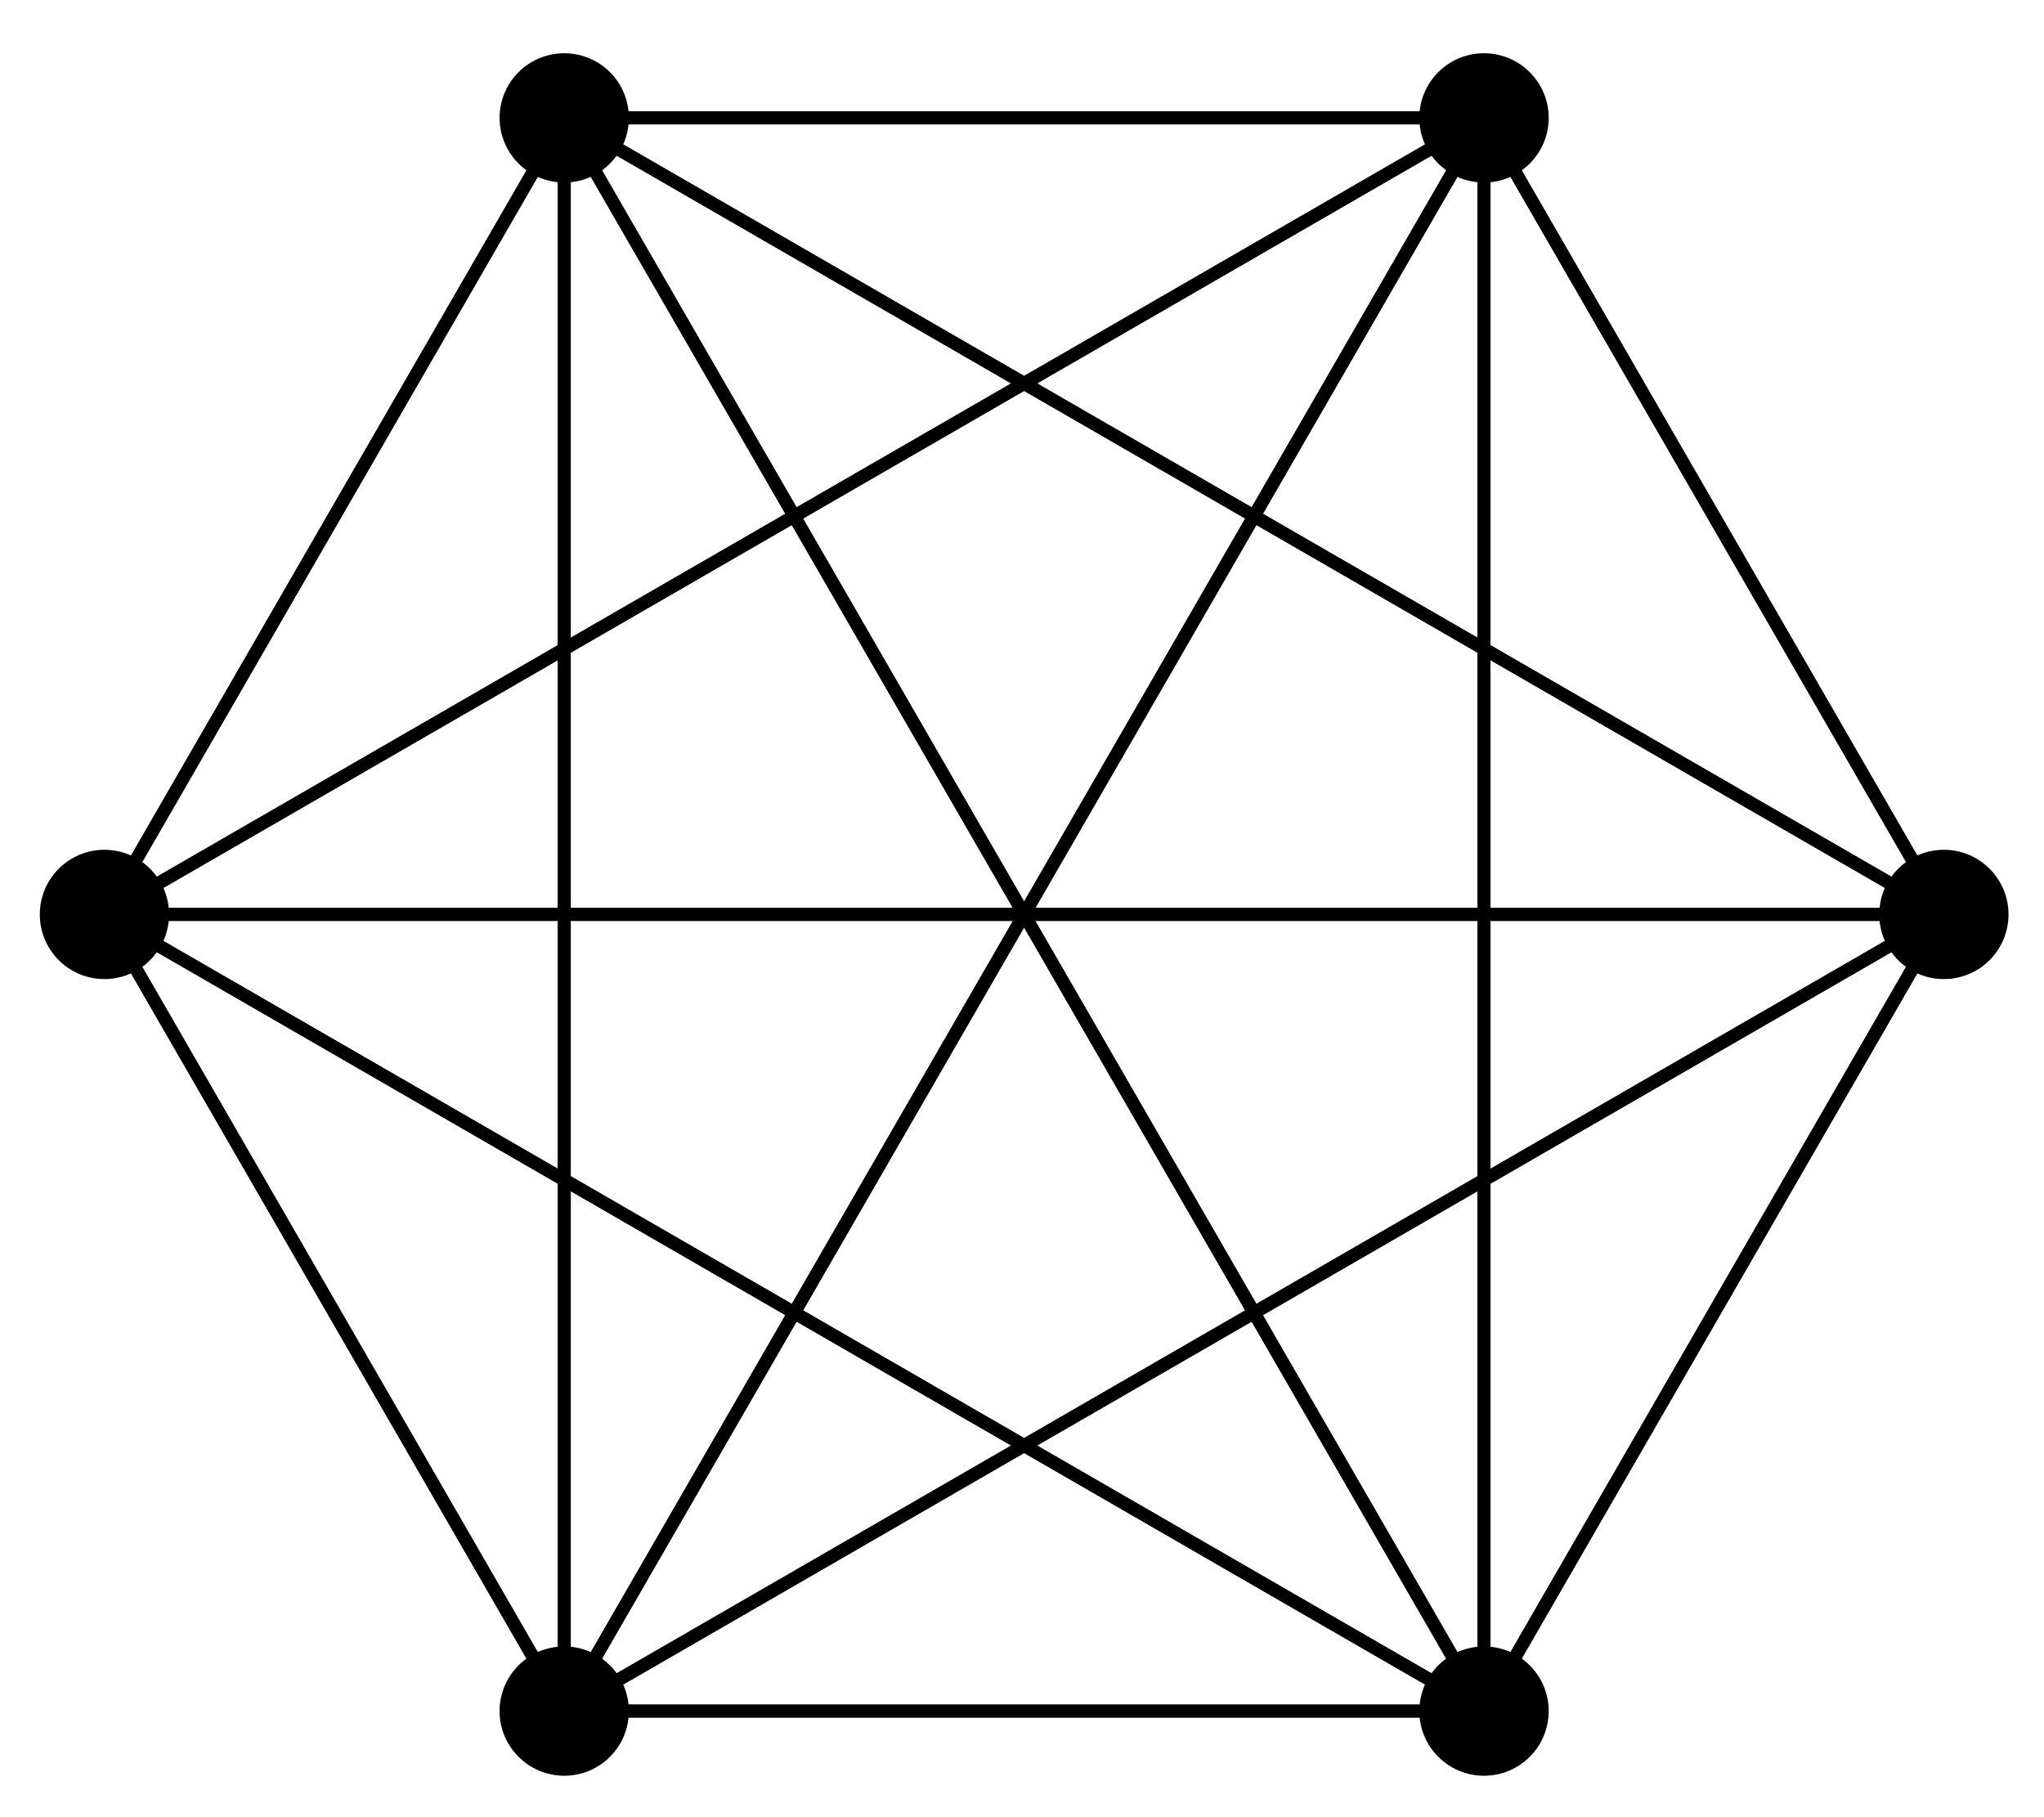 <?xml version="1.0" encoding="UTF-8"?>
<svg xmlns="http://www.w3.org/2000/svg" xmlns:xlink="http://www.w3.org/1999/xlink" width="63pt" height="56pt" viewBox="0 0 63 56" version="1.1">
<g id="surface1">
<path style="fill:none;stroke-width:0.399;stroke-linecap:butt;stroke-linejoin:miter;stroke:rgb(0%,0%,0%);stroke-opacity:1;stroke-miterlimit:10;" d="M 28.346 0.001 L 14.172 24.548 " transform="matrix(1,0,0,-1,31.566,28.181)"/>
<path style="fill:none;stroke-width:0.399;stroke-linecap:butt;stroke-linejoin:miter;stroke:rgb(0%,0%,0%);stroke-opacity:1;stroke-miterlimit:10;" d="M 28.346 0.001 L -14.174 24.548 " transform="matrix(1,0,0,-1,31.566,28.181)"/>
<path style="fill:none;stroke-width:0.399;stroke-linecap:butt;stroke-linejoin:miter;stroke:rgb(0%,0%,0%);stroke-opacity:1;stroke-miterlimit:10;" d="M 28.346 0.001 L -28.345 0.001 " transform="matrix(1,0,0,-1,31.566,28.181)"/>
<path style="fill:none;stroke-width:0.399;stroke-linecap:butt;stroke-linejoin:miter;stroke:rgb(0%,0%,0%);stroke-opacity:1;stroke-miterlimit:10;" d="M 28.346 0.001 L -14.174 -24.549 " transform="matrix(1,0,0,-1,31.566,28.181)"/>
<path style="fill:none;stroke-width:0.399;stroke-linecap:butt;stroke-linejoin:miter;stroke:rgb(0%,0%,0%);stroke-opacity:1;stroke-miterlimit:10;" d="M 28.346 0.001 L 14.172 -24.549 " transform="matrix(1,0,0,-1,31.566,28.181)"/>
<path style=" stroke:none;fill-rule:nonzero;fill:rgb(0%,0%,0%);fill-opacity:1;" d="M 61.906 28.18 C 61.906 27.082 61.016 26.188 59.914 26.188 C 58.812 26.188 57.922 27.082 57.922 28.18 C 57.922 29.281 58.812 30.172 59.914 30.172 C 61.016 30.172 61.906 29.281 61.906 28.18 Z M 61.906 28.18 "/>
<path style="fill:none;stroke-width:0.399;stroke-linecap:butt;stroke-linejoin:miter;stroke:rgb(0%,0%,0%);stroke-opacity:1;stroke-miterlimit:10;" d="M 14.172 24.548 L -14.174 24.548 " transform="matrix(1,0,0,-1,31.566,28.181)"/>
<path style="fill:none;stroke-width:0.399;stroke-linecap:butt;stroke-linejoin:miter;stroke:rgb(0%,0%,0%);stroke-opacity:1;stroke-miterlimit:10;" d="M 14.172 24.548 L -28.345 0.001 " transform="matrix(1,0,0,-1,31.566,28.181)"/>
<path style="fill:none;stroke-width:0.399;stroke-linecap:butt;stroke-linejoin:miter;stroke:rgb(0%,0%,0%);stroke-opacity:1;stroke-miterlimit:10;" d="M 14.172 24.548 L -14.174 -24.549 " transform="matrix(1,0,0,-1,31.566,28.181)"/>
<path style="fill:none;stroke-width:0.399;stroke-linecap:butt;stroke-linejoin:miter;stroke:rgb(0%,0%,0%);stroke-opacity:1;stroke-miterlimit:10;" d="M 14.172 24.548 L 14.172 -24.549 " transform="matrix(1,0,0,-1,31.566,28.181)"/>
<path style="fill:none;stroke-width:0.399;stroke-linecap:butt;stroke-linejoin:miter;stroke:rgb(0%,0%,0%);stroke-opacity:1;stroke-miterlimit:10;" d="M 14.172 24.548 L 28.346 0.001 " transform="matrix(1,0,0,-1,31.566,28.181)"/>
<path style=" stroke:none;fill-rule:nonzero;fill:rgb(0%,0%,0%);fill-opacity:1;" d="M 47.734 3.633 C 47.734 2.531 46.84 1.641 45.738 1.641 C 44.641 1.641 43.746 2.531 43.746 3.633 C 43.746 4.73 44.641 5.625 45.738 5.625 C 46.84 5.625 47.734 4.73 47.734 3.633 Z M 47.734 3.633 "/>
<path style="fill:none;stroke-width:0.399;stroke-linecap:butt;stroke-linejoin:miter;stroke:rgb(0%,0%,0%);stroke-opacity:1;stroke-miterlimit:10;" d="M -14.174 24.548 L -28.345 0.001 " transform="matrix(1,0,0,-1,31.566,28.181)"/>
<path style="fill:none;stroke-width:0.399;stroke-linecap:butt;stroke-linejoin:miter;stroke:rgb(0%,0%,0%);stroke-opacity:1;stroke-miterlimit:10;" d="M -14.174 24.548 L -14.174 -24.549 " transform="matrix(1,0,0,-1,31.566,28.181)"/>
<path style="fill:none;stroke-width:0.399;stroke-linecap:butt;stroke-linejoin:miter;stroke:rgb(0%,0%,0%);stroke-opacity:1;stroke-miterlimit:10;" d="M -14.174 24.548 L 14.172 -24.549 " transform="matrix(1,0,0,-1,31.566,28.181)"/>
<path style="fill:none;stroke-width:0.399;stroke-linecap:butt;stroke-linejoin:miter;stroke:rgb(0%,0%,0%);stroke-opacity:1;stroke-miterlimit:10;" d="M -14.174 24.548 L 28.346 0.001 " transform="matrix(1,0,0,-1,31.566,28.181)"/>
<path style="fill:none;stroke-width:0.399;stroke-linecap:butt;stroke-linejoin:miter;stroke:rgb(0%,0%,0%);stroke-opacity:1;stroke-miterlimit:10;" d="M -14.174 24.548 L 14.172 24.548 " transform="matrix(1,0,0,-1,31.566,28.181)"/>
<path style=" stroke:none;fill-rule:nonzero;fill:rgb(0%,0%,0%);fill-opacity:1;" d="M 19.383 3.633 C 19.383 2.531 18.492 1.641 17.391 1.641 C 16.293 1.641 15.398 2.531 15.398 3.633 C 15.398 4.73 16.293 5.625 17.391 5.625 C 18.492 5.625 19.383 4.73 19.383 3.633 Z M 19.383 3.633 "/>
<path style="fill:none;stroke-width:0.399;stroke-linecap:butt;stroke-linejoin:miter;stroke:rgb(0%,0%,0%);stroke-opacity:1;stroke-miterlimit:10;" d="M -28.345 0.001 L -14.174 -24.549 " transform="matrix(1,0,0,-1,31.566,28.181)"/>
<path style="fill:none;stroke-width:0.399;stroke-linecap:butt;stroke-linejoin:miter;stroke:rgb(0%,0%,0%);stroke-opacity:1;stroke-miterlimit:10;" d="M -28.345 0.001 L 14.172 -24.549 " transform="matrix(1,0,0,-1,31.566,28.181)"/>
<path style="fill:none;stroke-width:0.399;stroke-linecap:butt;stroke-linejoin:miter;stroke:rgb(0%,0%,0%);stroke-opacity:1;stroke-miterlimit:10;" d="M -28.345 0.001 L 28.346 0.001 " transform="matrix(1,0,0,-1,31.566,28.181)"/>
<path style="fill:none;stroke-width:0.399;stroke-linecap:butt;stroke-linejoin:miter;stroke:rgb(0%,0%,0%);stroke-opacity:1;stroke-miterlimit:10;" d="M -28.345 0.001 L 14.172 24.548 " transform="matrix(1,0,0,-1,31.566,28.181)"/>
<path style="fill:none;stroke-width:0.399;stroke-linecap:butt;stroke-linejoin:miter;stroke:rgb(0%,0%,0%);stroke-opacity:1;stroke-miterlimit:10;" d="M -28.345 0.001 L -14.174 24.548 " transform="matrix(1,0,0,-1,31.566,28.181)"/>
<path style=" stroke:none;fill-rule:nonzero;fill:rgb(0%,0%,0%);fill-opacity:1;" d="M 5.211 28.18 C 5.211 27.082 4.316 26.188 3.219 26.188 C 2.117 26.188 1.227 27.082 1.227 28.18 C 1.227 29.281 2.117 30.172 3.219 30.172 C 4.316 30.172 5.211 29.281 5.211 28.18 Z M 5.211 28.18 "/>
<path style="fill:none;stroke-width:0.399;stroke-linecap:butt;stroke-linejoin:miter;stroke:rgb(0%,0%,0%);stroke-opacity:1;stroke-miterlimit:10;" d="M -14.174 -24.549 L 14.172 -24.549 " transform="matrix(1,0,0,-1,31.566,28.181)"/>
<path style="fill:none;stroke-width:0.399;stroke-linecap:butt;stroke-linejoin:miter;stroke:rgb(0%,0%,0%);stroke-opacity:1;stroke-miterlimit:10;" d="M -14.174 -24.549 L 28.346 0.001 " transform="matrix(1,0,0,-1,31.566,28.181)"/>
<path style="fill:none;stroke-width:0.399;stroke-linecap:butt;stroke-linejoin:miter;stroke:rgb(0%,0%,0%);stroke-opacity:1;stroke-miterlimit:10;" d="M -14.174 -24.549 L 14.172 24.548 " transform="matrix(1,0,0,-1,31.566,28.181)"/>
<path style="fill:none;stroke-width:0.399;stroke-linecap:butt;stroke-linejoin:miter;stroke:rgb(0%,0%,0%);stroke-opacity:1;stroke-miterlimit:10;" d="M -14.174 -24.549 L -14.174 24.548 " transform="matrix(1,0,0,-1,31.566,28.181)"/>
<path style="fill:none;stroke-width:0.399;stroke-linecap:butt;stroke-linejoin:miter;stroke:rgb(0%,0%,0%);stroke-opacity:1;stroke-miterlimit:10;" d="M -14.174 -24.549 L -28.345 0.001 " transform="matrix(1,0,0,-1,31.566,28.181)"/>
<path style=" stroke:none;fill-rule:nonzero;fill:rgb(0%,0%,0%);fill-opacity:1;" d="M 19.383 52.73 C 19.383 51.629 18.492 50.738 17.391 50.738 C 16.293 50.738 15.398 51.629 15.398 52.73 C 15.398 53.832 16.293 54.723 17.391 54.723 C 18.492 54.723 19.383 53.832 19.383 52.73 Z M 19.383 52.73 "/>
<path style="fill:none;stroke-width:0.399;stroke-linecap:butt;stroke-linejoin:miter;stroke:rgb(0%,0%,0%);stroke-opacity:1;stroke-miterlimit:10;" d="M 14.172 -24.549 L 28.346 0.001 " transform="matrix(1,0,0,-1,31.566,28.181)"/>
<path style="fill:none;stroke-width:0.399;stroke-linecap:butt;stroke-linejoin:miter;stroke:rgb(0%,0%,0%);stroke-opacity:1;stroke-miterlimit:10;" d="M 14.172 -24.549 L 14.172 24.548 " transform="matrix(1,0,0,-1,31.566,28.181)"/>
<path style="fill:none;stroke-width:0.399;stroke-linecap:butt;stroke-linejoin:miter;stroke:rgb(0%,0%,0%);stroke-opacity:1;stroke-miterlimit:10;" d="M 14.172 -24.549 L -14.174 24.548 " transform="matrix(1,0,0,-1,31.566,28.181)"/>
<path style="fill:none;stroke-width:0.399;stroke-linecap:butt;stroke-linejoin:miter;stroke:rgb(0%,0%,0%);stroke-opacity:1;stroke-miterlimit:10;" d="M 14.172 -24.549 L -28.345 0.001 " transform="matrix(1,0,0,-1,31.566,28.181)"/>
<path style="fill:none;stroke-width:0.399;stroke-linecap:butt;stroke-linejoin:miter;stroke:rgb(0%,0%,0%);stroke-opacity:1;stroke-miterlimit:10;" d="M 14.172 -24.549 L -14.174 -24.549 " transform="matrix(1,0,0,-1,31.566,28.181)"/>
<path style=" stroke:none;fill-rule:nonzero;fill:rgb(0%,0%,0%);fill-opacity:1;" d="M 47.734 52.73 C 47.734 51.629 46.84 50.738 45.738 50.738 C 44.641 50.738 43.746 51.629 43.746 52.73 C 43.746 53.832 44.641 54.723 45.738 54.723 C 46.84 54.723 47.734 53.832 47.734 52.73 Z M 47.734 52.73 "/>
</g>
</svg>
